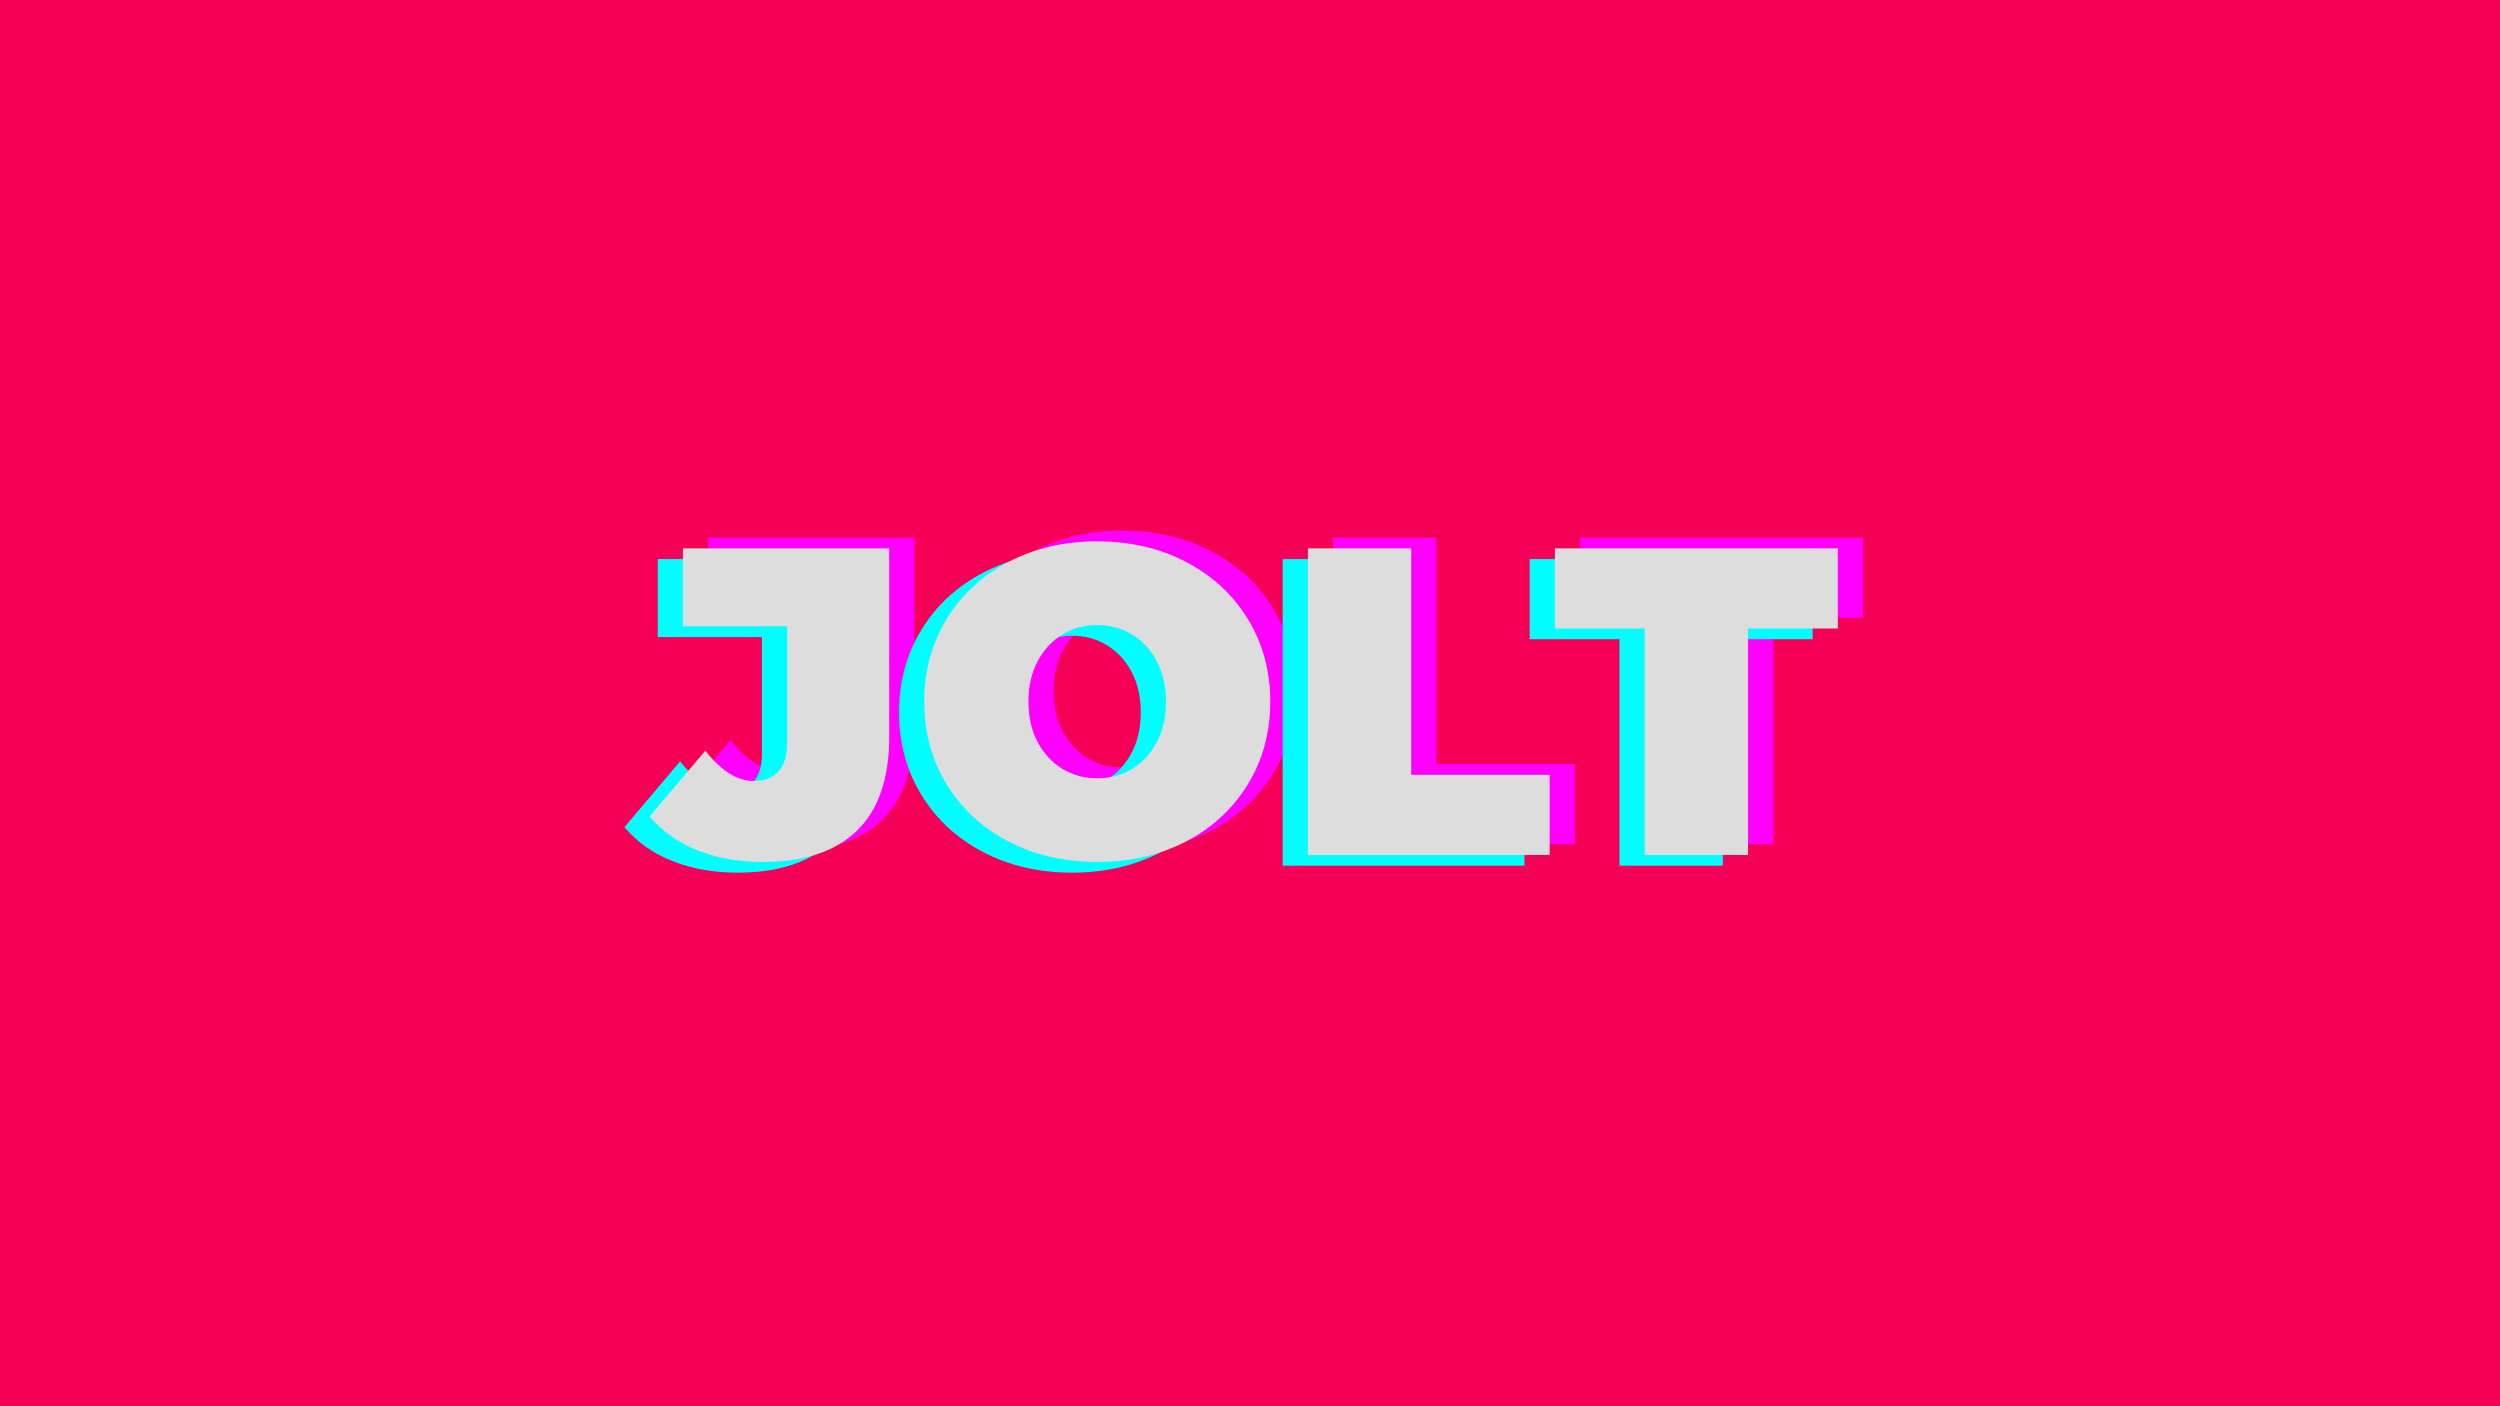 <svg xmlns="http://www.w3.org/2000/svg" xmlns:xlink="http://www.w3.org/1999/xlink" width="960" zoomAndPan="magnify" viewBox="0 0 720 405" height="540" preserveAspectRatio="xMidYMid meet" version="1.0"><defs><g/></defs><rect x="-72" width="864" fill="#ffffff" y="-40.5" height="486" fill-opacity="1"/><rect x="-72" width="864" fill="#f50057" y="-40.5" height="486" fill-opacity="1"/><g fill="#ff00ff" fill-opacity="1"><g transform="translate(197.381, 243.149)"><g><path d="M 29.516 2.016 C 22.617 2.016 16.375 0.898 10.781 -1.328 C 5.188 -3.555 0.582 -6.812 -3.031 -11.094 L 13 -30.016 C 15.352 -27.078 17.664 -24.891 19.938 -23.453 C 22.207 -22.023 24.562 -21.312 27 -21.312 C 30.102 -21.312 32.473 -22.238 34.109 -24.094 C 35.754 -25.945 36.578 -28.68 36.578 -32.297 L 36.578 -65.844 L 6.562 -65.844 L 6.562 -88.297 L 65.969 -88.297 L 65.969 -34.062 C 65.969 -22.031 62.875 -13.008 56.688 -7 C 50.508 -0.988 41.453 2.016 29.516 2.016 Z M 29.516 2.016 "/></g></g></g><g fill="#ff00ff" fill-opacity="1"><g transform="translate(269.781, 243.149)"><g><path d="M 53.484 2.016 C 43.984 2.016 35.445 0.039 27.875 -3.906 C 20.312 -7.863 14.383 -13.352 10.094 -20.375 C 5.801 -27.395 3.656 -35.32 3.656 -44.156 C 3.656 -52.977 5.801 -60.898 10.094 -67.922 C 14.383 -74.941 20.312 -80.426 27.875 -84.375 C 35.445 -88.332 43.984 -90.312 53.484 -90.312 C 62.984 -90.312 71.516 -88.332 79.078 -84.375 C 86.648 -80.426 92.582 -74.941 96.875 -67.922 C 101.164 -60.898 103.312 -52.977 103.312 -44.156 C 103.312 -35.32 101.164 -27.395 96.875 -20.375 C 92.582 -13.352 86.648 -7.863 79.078 -3.906 C 71.516 0.039 62.984 2.016 53.484 2.016 Z M 53.484 -22.078 C 57.18 -22.078 60.52 -22.977 63.5 -24.781 C 66.488 -26.594 68.863 -29.16 70.625 -32.484 C 72.395 -35.805 73.281 -39.695 73.281 -44.156 C 73.281 -48.602 72.395 -52.488 70.625 -55.812 C 68.863 -59.133 66.488 -61.695 63.5 -63.5 C 60.52 -65.312 57.18 -66.219 53.484 -66.219 C 49.785 -66.219 46.441 -65.312 43.453 -63.5 C 40.473 -61.695 38.098 -59.133 36.328 -55.812 C 34.555 -52.488 33.672 -48.602 33.672 -44.156 C 33.672 -39.695 34.555 -35.805 36.328 -32.484 C 38.098 -29.16 40.473 -26.594 43.453 -24.781 C 46.441 -22.977 49.785 -22.078 53.484 -22.078 Z M 53.484 -22.078 "/></g></g></g><g fill="#ff00ff" fill-opacity="1"><g transform="translate(376.742, 243.149)"><g><path d="M 7.188 -88.297 L 36.953 -88.297 L 36.953 -23.078 L 76.812 -23.078 L 76.812 0 L 7.188 0 Z M 7.188 -88.297 "/></g></g></g><g fill="#ff00ff" fill-opacity="1"><g transform="translate(454.566, 243.149)"><g><path d="M 26.359 -65.219 L 0.5 -65.219 L 0.5 -88.297 L 81.984 -88.297 L 81.984 -65.219 L 56.125 -65.219 L 56.125 0 L 26.359 0 Z M 26.359 -65.219 "/></g></g></g><g fill="#00ffff" fill-opacity="1"><g transform="translate(182.865, 249.31)"><g><path d="M 29.516 2.016 C 22.617 2.016 16.375 0.898 10.781 -1.328 C 5.188 -3.555 0.582 -6.812 -3.031 -11.094 L 13 -30.016 C 15.352 -27.078 17.664 -24.891 19.938 -23.453 C 22.207 -22.023 24.562 -21.312 27 -21.312 C 30.102 -21.312 32.473 -22.238 34.109 -24.094 C 35.754 -25.945 36.578 -28.68 36.578 -32.297 L 36.578 -65.844 L 6.562 -65.844 L 6.562 -88.297 L 65.969 -88.297 L 65.969 -34.062 C 65.969 -22.031 62.875 -13.008 56.688 -7 C 50.508 -0.988 41.453 2.016 29.516 2.016 Z M 29.516 2.016 "/></g></g></g><g fill="#00ffff" fill-opacity="1"><g transform="translate(255.266, 249.31)"><g><path d="M 53.484 2.016 C 43.984 2.016 35.445 0.039 27.875 -3.906 C 20.312 -7.863 14.383 -13.352 10.094 -20.375 C 5.801 -27.395 3.656 -35.32 3.656 -44.156 C 3.656 -52.977 5.801 -60.898 10.094 -67.922 C 14.383 -74.941 20.312 -80.426 27.875 -84.375 C 35.445 -88.332 43.984 -90.312 53.484 -90.312 C 62.984 -90.312 71.516 -88.332 79.078 -84.375 C 86.648 -80.426 92.582 -74.941 96.875 -67.922 C 101.164 -60.898 103.312 -52.977 103.312 -44.156 C 103.312 -35.32 101.164 -27.395 96.875 -20.375 C 92.582 -13.352 86.648 -7.863 79.078 -3.906 C 71.516 0.039 62.984 2.016 53.484 2.016 Z M 53.484 -22.078 C 57.18 -22.078 60.52 -22.977 63.5 -24.781 C 66.488 -26.594 68.863 -29.16 70.625 -32.484 C 72.395 -35.805 73.281 -39.695 73.281 -44.156 C 73.281 -48.602 72.395 -52.488 70.625 -55.812 C 68.863 -59.133 66.488 -61.695 63.5 -63.5 C 60.52 -65.312 57.18 -66.219 53.484 -66.219 C 49.785 -66.219 46.441 -65.312 43.453 -63.5 C 40.473 -61.695 38.098 -59.133 36.328 -55.812 C 34.555 -52.488 33.672 -48.602 33.672 -44.156 C 33.672 -39.695 34.555 -35.805 36.328 -32.484 C 38.098 -29.16 40.473 -26.594 43.453 -24.781 C 46.441 -22.977 49.785 -22.078 53.484 -22.078 Z M 53.484 -22.078 "/></g></g></g><g fill="#00ffff" fill-opacity="1"><g transform="translate(362.226, 249.31)"><g><path d="M 7.188 -88.297 L 36.953 -88.297 L 36.953 -23.078 L 76.812 -23.078 L 76.812 0 L 7.188 0 Z M 7.188 -88.297 "/></g></g></g><g fill="#00ffff" fill-opacity="1"><g transform="translate(440.051, 249.31)"><g><path d="M 26.359 -65.219 L 0.5 -65.219 L 0.5 -88.297 L 81.984 -88.297 L 81.984 -65.219 L 56.125 -65.219 L 56.125 0 L 26.359 0 Z M 26.359 -65.219 "/></g></g></g><g fill="#dddddd" fill-opacity="1"><g transform="translate(190.123, 246.23)"><g><path d="M 29.516 2.016 C 22.617 2.016 16.375 0.898 10.781 -1.328 C 5.188 -3.555 0.582 -6.812 -3.031 -11.094 L 13 -30.016 C 15.352 -27.078 17.664 -24.891 19.938 -23.453 C 22.207 -22.023 24.562 -21.312 27 -21.312 C 30.102 -21.312 32.473 -22.238 34.109 -24.094 C 35.754 -25.945 36.578 -28.68 36.578 -32.297 L 36.578 -65.844 L 6.562 -65.844 L 6.562 -88.297 L 65.969 -88.297 L 65.969 -34.062 C 65.969 -22.031 62.875 -13.008 56.688 -7 C 50.508 -0.988 41.453 2.016 29.516 2.016 Z M 29.516 2.016 "/></g></g></g><g fill="#dddddd" fill-opacity="1"><g transform="translate(262.523, 246.23)"><g><path d="M 53.484 2.016 C 43.984 2.016 35.445 0.039 27.875 -3.906 C 20.312 -7.863 14.383 -13.352 10.094 -20.375 C 5.801 -27.395 3.656 -35.32 3.656 -44.156 C 3.656 -52.977 5.801 -60.898 10.094 -67.922 C 14.383 -74.941 20.312 -80.426 27.875 -84.375 C 35.445 -88.332 43.984 -90.312 53.484 -90.312 C 62.984 -90.312 71.516 -88.332 79.078 -84.375 C 86.648 -80.426 92.582 -74.941 96.875 -67.922 C 101.164 -60.898 103.312 -52.977 103.312 -44.156 C 103.312 -35.32 101.164 -27.395 96.875 -20.375 C 92.582 -13.352 86.648 -7.863 79.078 -3.906 C 71.516 0.039 62.984 2.016 53.484 2.016 Z M 53.484 -22.078 C 57.18 -22.078 60.52 -22.977 63.5 -24.781 C 66.488 -26.594 68.863 -29.16 70.625 -32.484 C 72.395 -35.805 73.281 -39.695 73.281 -44.156 C 73.281 -48.602 72.395 -52.488 70.625 -55.812 C 68.863 -59.133 66.488 -61.695 63.5 -63.5 C 60.52 -65.312 57.18 -66.219 53.484 -66.219 C 49.785 -66.219 46.441 -65.312 43.453 -63.5 C 40.473 -61.695 38.098 -59.133 36.328 -55.812 C 34.555 -52.488 33.672 -48.602 33.672 -44.156 C 33.672 -39.695 34.555 -35.805 36.328 -32.484 C 38.098 -29.16 40.473 -26.594 43.453 -24.781 C 46.441 -22.977 49.785 -22.078 53.484 -22.078 Z M 53.484 -22.078 "/></g></g></g><g fill="#dddddd" fill-opacity="1"><g transform="translate(369.484, 246.23)"><g><path d="M 7.188 -88.297 L 36.953 -88.297 L 36.953 -23.078 L 76.812 -23.078 L 76.812 0 L 7.188 0 Z M 7.188 -88.297 "/></g></g></g><g fill="#dddddd" fill-opacity="1"><g transform="translate(447.308, 246.23)"><g><path d="M 26.359 -65.219 L 0.5 -65.219 L 0.5 -88.297 L 81.984 -88.297 L 81.984 -65.219 L 56.125 -65.219 L 56.125 0 L 26.359 0 Z M 26.359 -65.219 "/></g></g></g></svg>